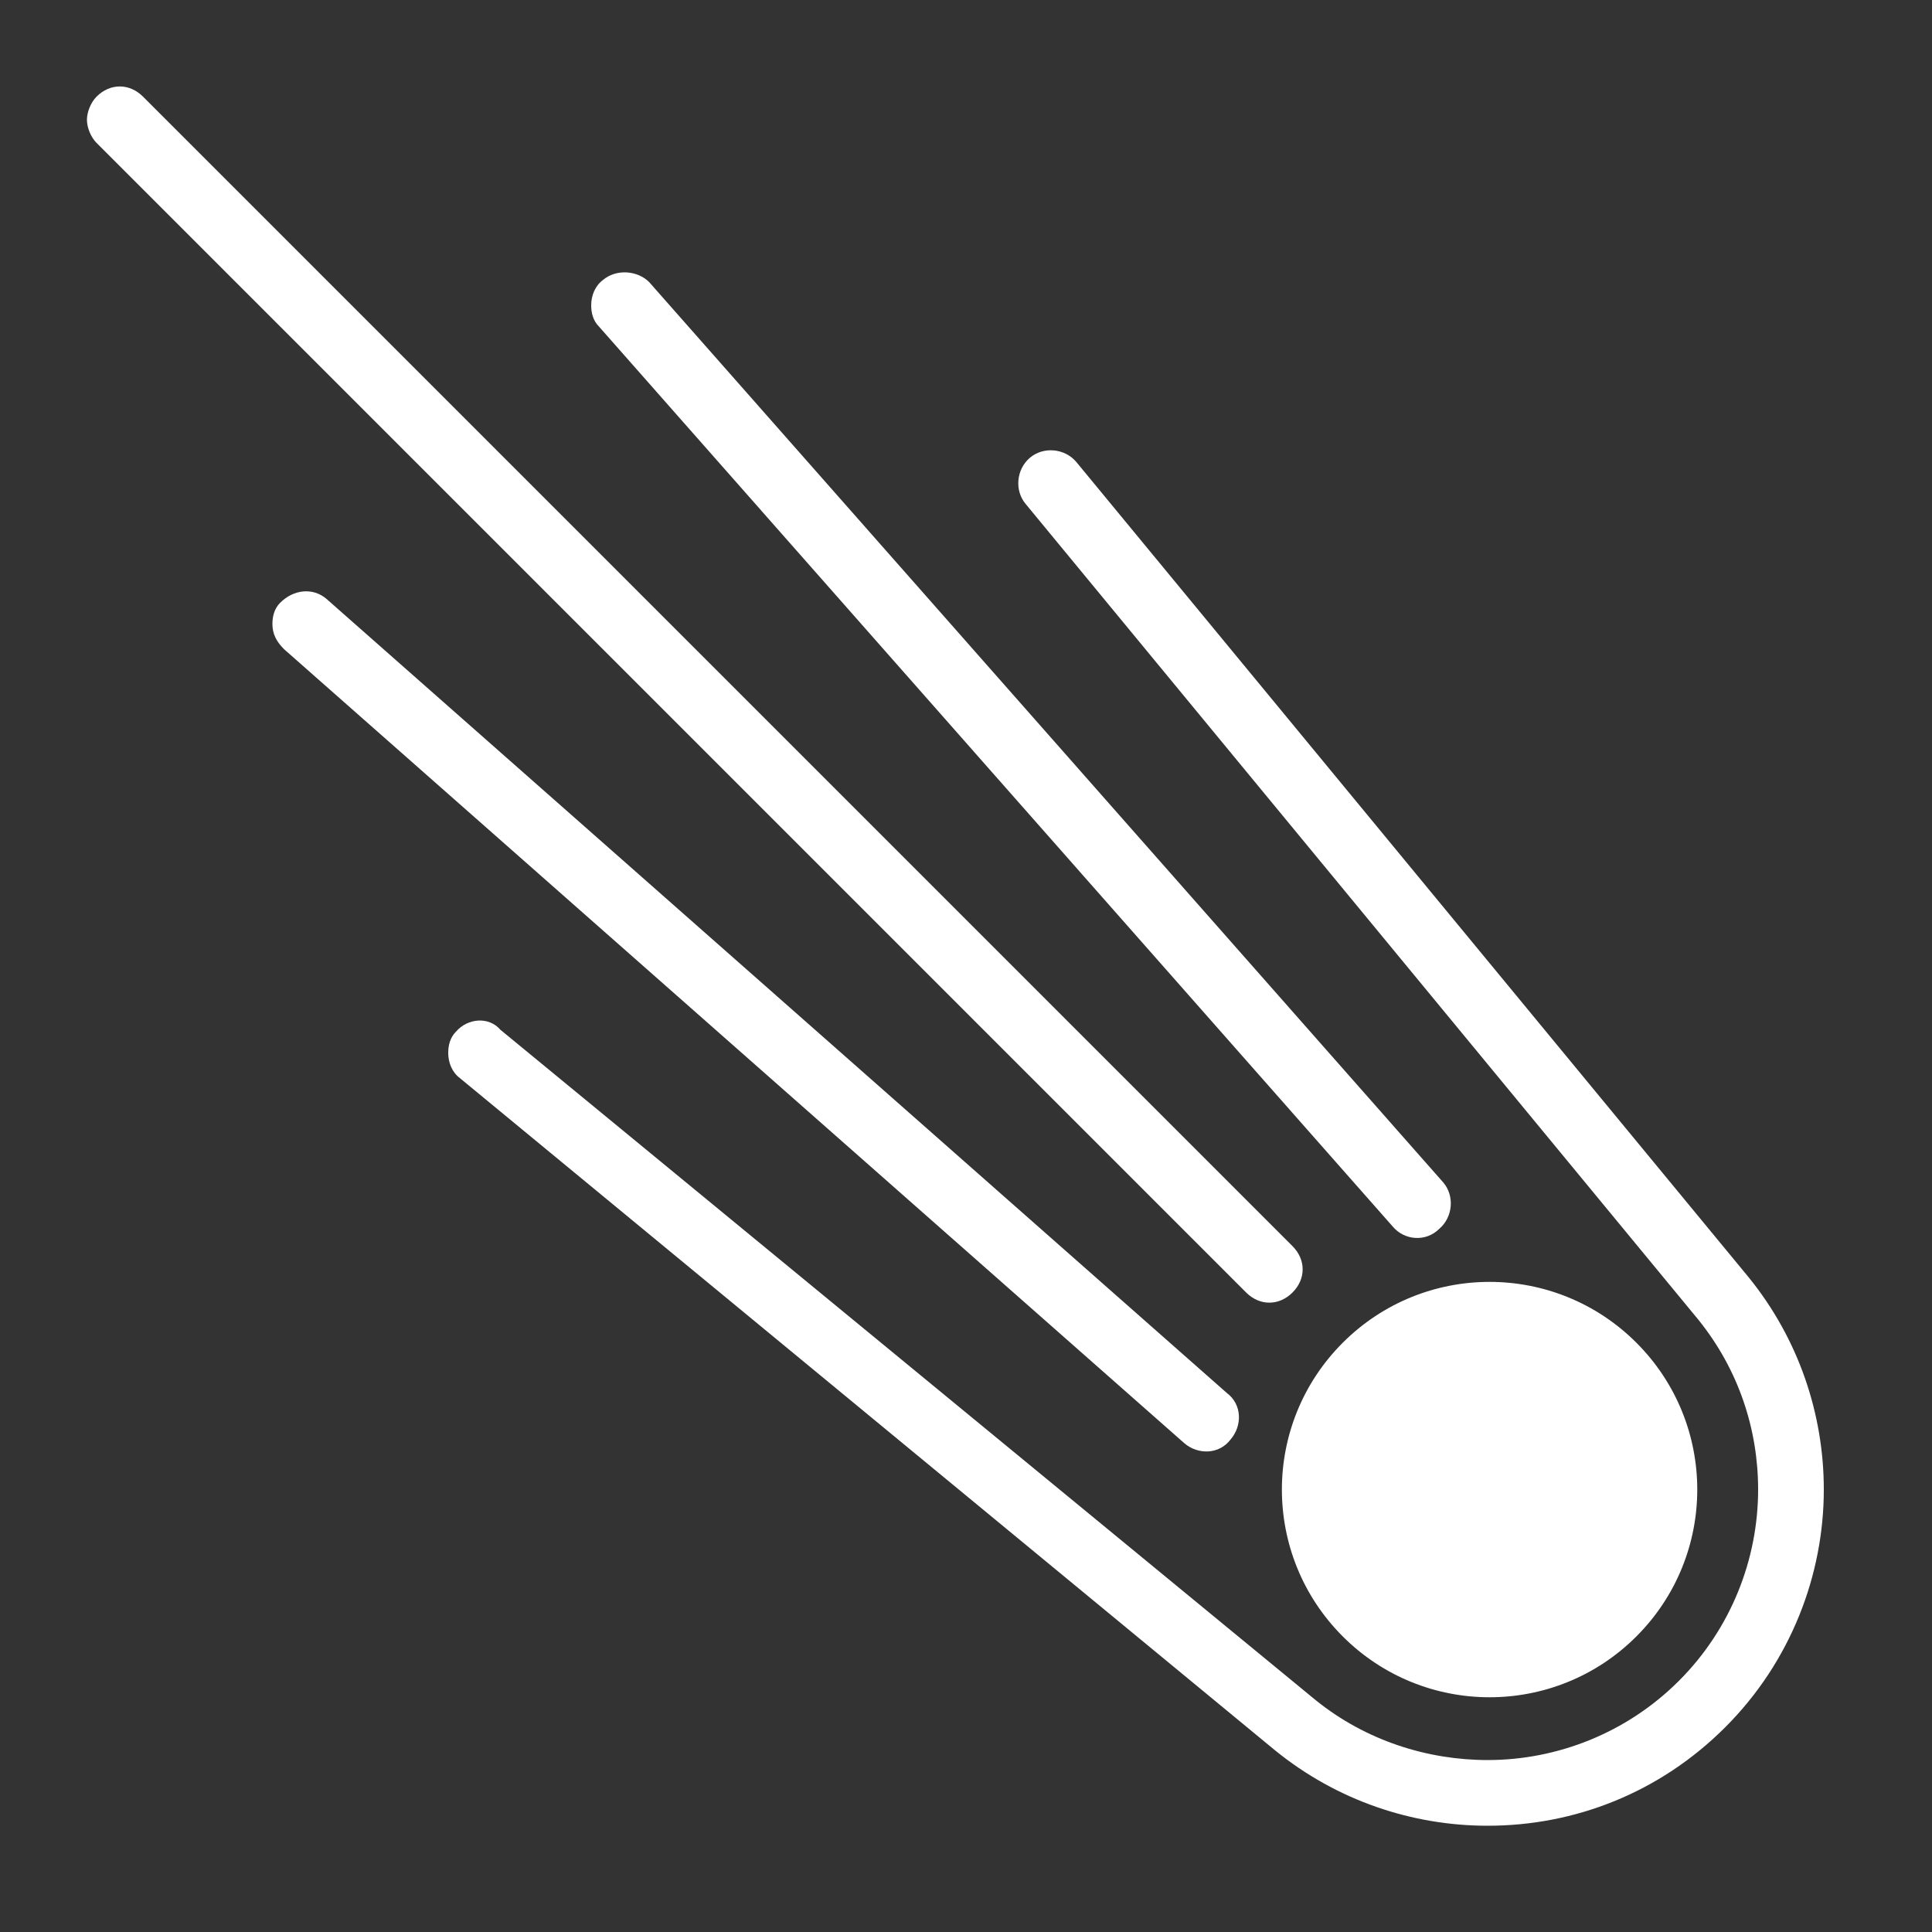 <?xml version="1.0" encoding="utf-8"?>
<!-- Generator: Adobe Illustrator 19.1.0, SVG Export Plug-In . SVG Version: 6.00 Build 0)  -->
<svg version="1.1" id="Layer_1" xmlns="http://www.w3.org/2000/svg" xmlns:xlink="http://www.w3.org/1999/xlink" x="0px" y="0px"
	 viewBox="-255 347 100 100" style="enable-background:new -255 347 100 100;" xml:space="preserve">
<rect x="-255" y="347" width="100" height="100" fill="#333333" stroke="none"/>
<style type="text/css">
	.st0{fill:#FFFFFF;}
</style>
<path class="st0" d="M-250,352c0.7-0.7,1.7-0.7,2.4,0l0,0l59.5,59.5c0.7,0.7,0.7,1.7,0,2.4l0,0c-0.7,0.7-1.7,0.7-2.4,0l0,0
	l-59.5-59.5c-0.3-0.3-0.5-0.8-0.5-1.2l0,0C-250.5,352.8-250.3,352.3-250,352L-250,352z M-223.8,361.5c-0.4,0.3-0.6,0.8-0.6,1.3l0,0
	c0,0.4,0.1,0.8,0.4,1.1l41.1,46.6l0,0c0.6,0.7,1.7,0.8,2.4,0.1l0,0c0.7-0.6,0.8-1.7,0.2-2.4l-41.1-46.6l0,0
	C-222,361-223.1,360.9-223.8,361.5L-223.8,361.5z M-170.3,416.5c-4.2-4.2-11-4.2-15.2,0c-4.2,4.2-4.2,11,0,15.2
	c4.2,4.2,11,4.2,15.2,0C-166.1,427.5-166.1,420.7-170.3,416.5z M-240.5,378.2c-0.3,0.3-0.4,0.7-0.4,1.1l0,0c0,0.5,0.2,0.9,0.6,1.3
	l46.6,41.1l0,0c0.7,0.6,1.8,0.6,2.4-0.2l0,0c0.6-0.7,0.6-1.8-0.2-2.4l-46.6-41.1l0,0C-238.8,377.4-239.8,377.5-240.5,378.2
	L-240.5,378.2z M-231.4,400.4c-0.3,0.3-0.4,0.7-0.4,1.1l0,0c0,0.5,0.2,1,0.6,1.3l42.2,34.8l0,0c3.2,2.6,7.1,3.9,11,3.9l0,0
	c4.5,0,8.9-1.7,12.3-5.1l0,0c3.4-3.4,5.1-7.9,5.1-12.3l0,0c0-3.9-1.3-7.8-3.9-11l-34.8-42.2l0,0c-0.6-0.7-1.7-0.8-2.4-0.2l0,0
	c-0.7,0.6-0.8,1.7-0.2,2.4l34.8,42.2l0,0c2.1,2.6,3.1,5.7,3.1,8.8l0,0c0,3.6-1.4,7.2-4.1,9.9l0,0c-2.7,2.7-6.3,4.1-9.9,4.1l0,0
	c-3.1,0-6.3-1-8.9-3.1l-42.2-34.7l0,0C-229.7,399.6-230.8,399.7-231.4,400.4L-231.4,400.4z"/>
</svg>
